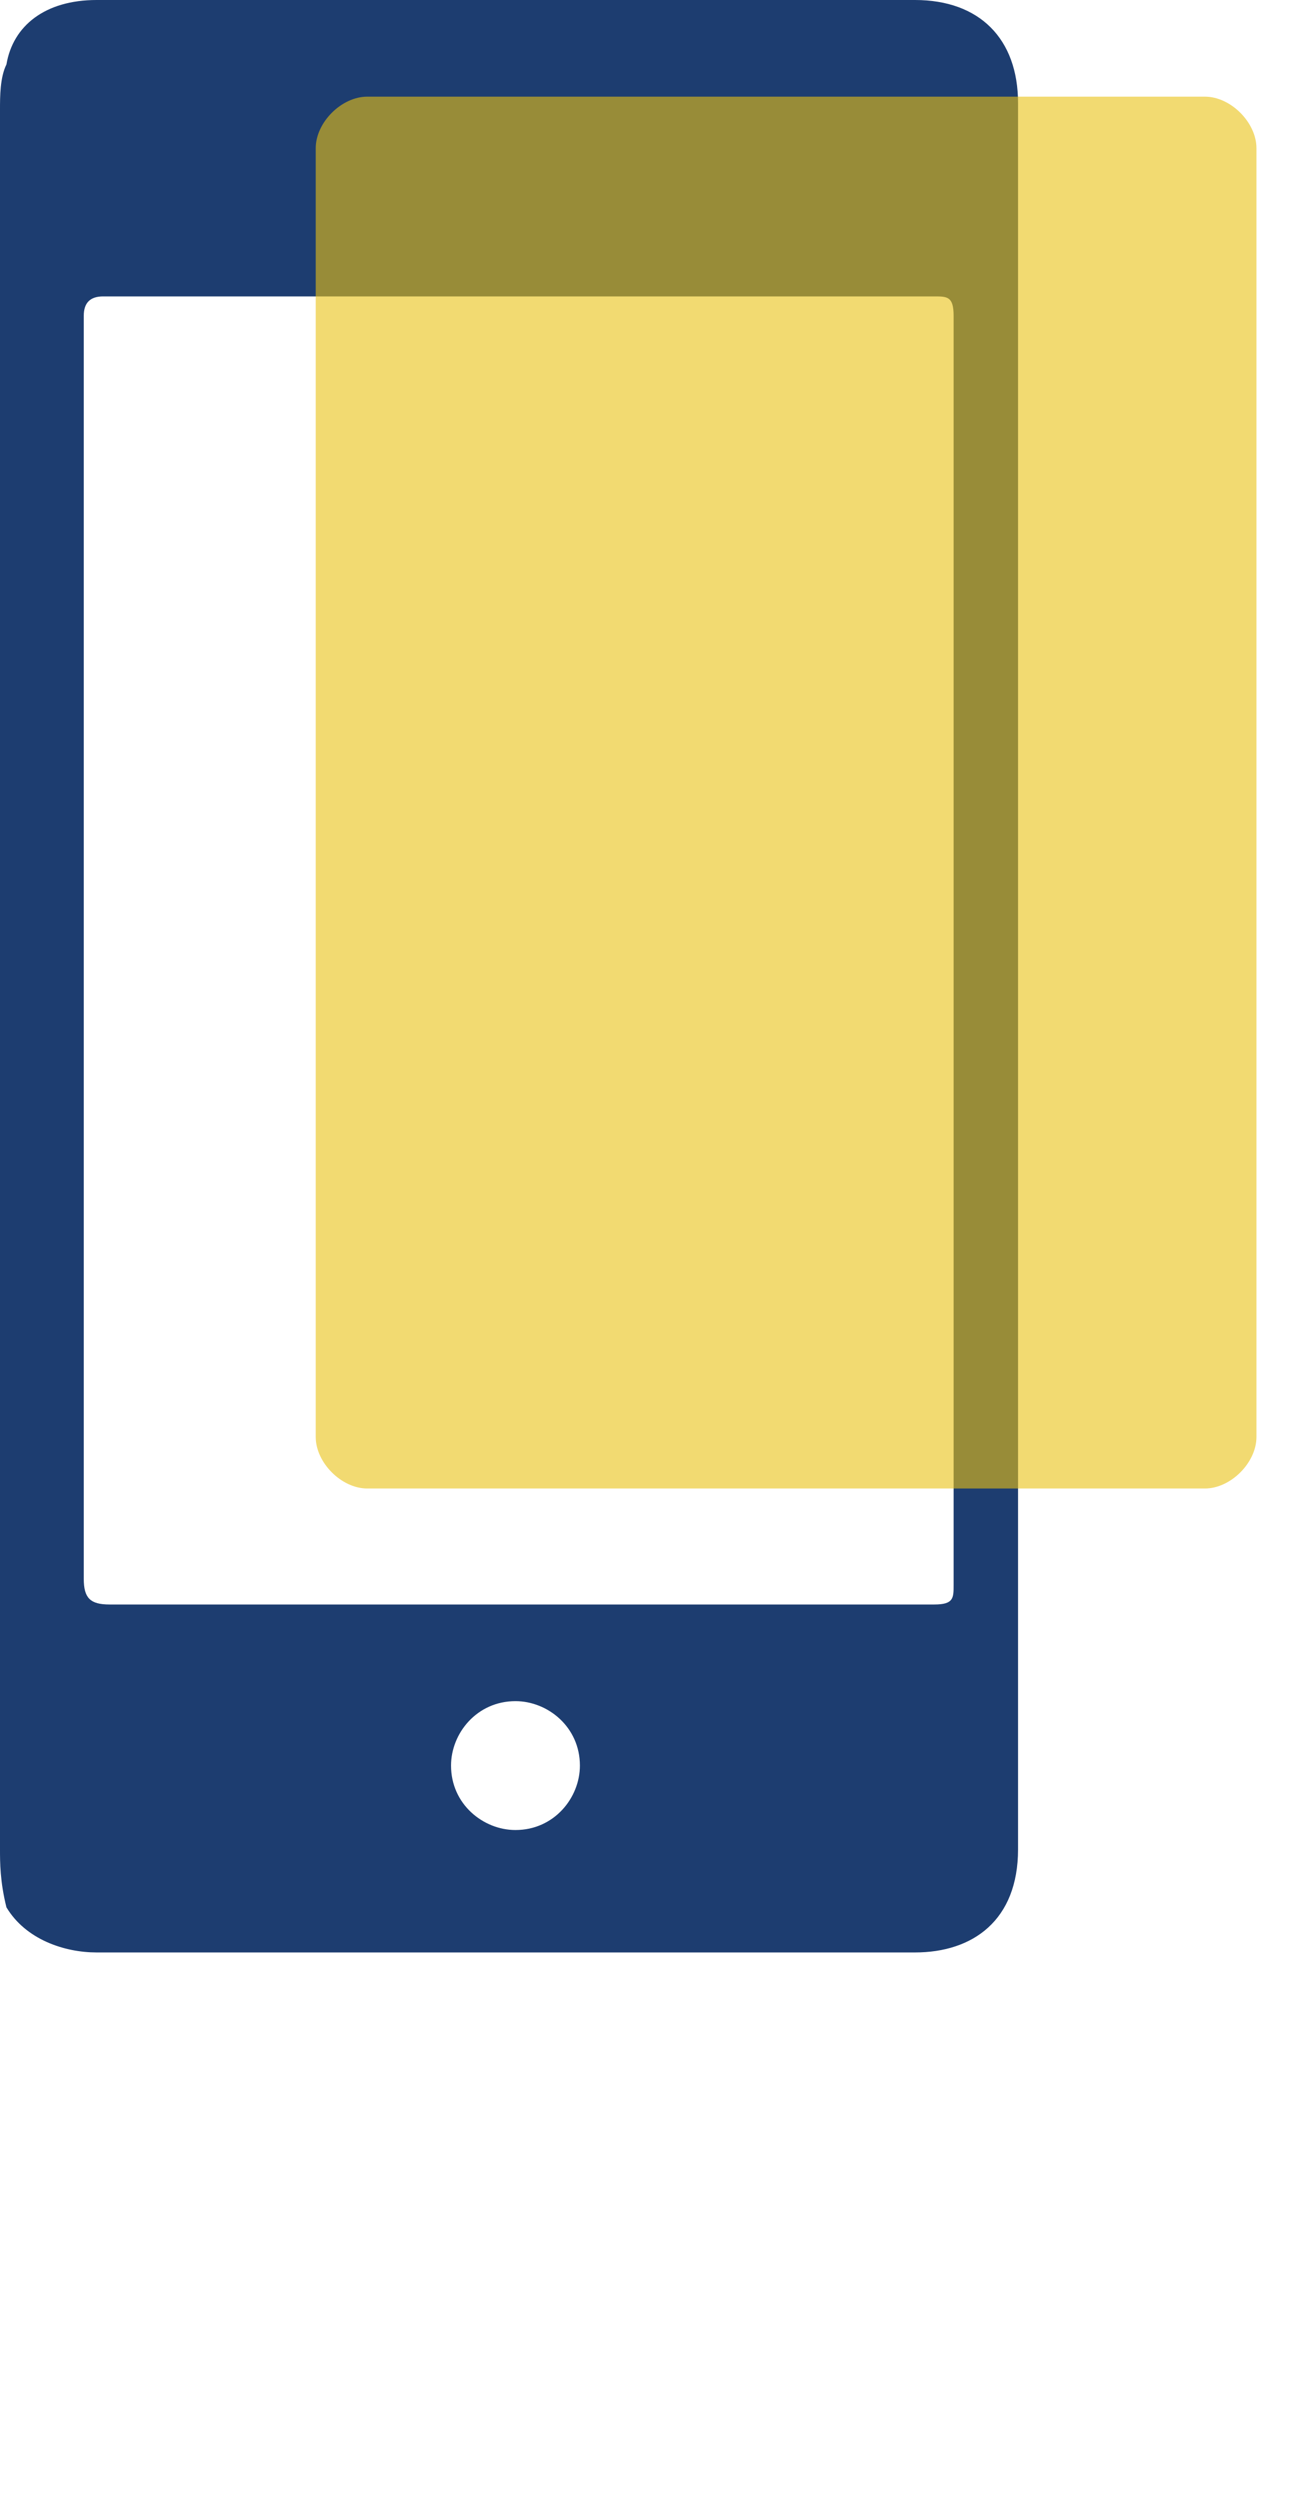 <?xml version="1.0" encoding="utf-8"?>
<!-- Generator: Adobe Illustrator 24.0.0, SVG Export Plug-In . SVG Version: 6.00 Build 0)  -->
<svg version="1.1" id="Layer_1" xmlns="http://www.w3.org/2000/svg" xmlns:xlink="http://www.w3.org/1999/xlink" x="0px" y="0px"
	 viewBox="0 0 20.3 38.8" style="enable-background:new 0 0 20.3 38.8;" xml:space="preserve">
<style type="text/css">
	.st0{display:none;}
	.st1{display:inline;fill:#0064D5;}
	.st2{fill:#1D3D70;}
	.st3{opacity:0.6;fill:#EAC113;enable-background:new    ;}
</style>
<g class="st0">
	<path class="st1" d="M9.5,0.5c1.1,0,2.3,0,3.4,0c1,0,1.4,0.3,1.4,1.3s0,1.9,0,2.9C14.3,5.6,13.9,6,13,6c-0.4,0-1-0.3-1,0.6
		c0,0.7,0.1,1,0.9,1.1c2,0.4,3.8,1.3,5.5,2.4c0.3,0.2,0.5,0.6,1,0.2c0.3-0.4,0.6-0.6,0.2-1.1c-0.2-0.2-0.2-0.5,0-0.8
		c0.7-0.9,1.4-1.7,2.3-2.3C22.3,5.8,22.7,6,23,6.4c1,1,2,1.9,2.9,2.9c0.2,0.2,0.4,0.4,0.3,0.6c-0.1,1.3-1.3,1.8-2,2.6
		c-0.3,0.4-0.8,0.5-1.2,0.2c-0.5-0.4-0.7-0.1-1,0.2c-0.5,0.4-0.1,0.7,0.1,1c1.9,2.7,2.8,5.7,2.8,9c0,7.7-5.9,14.2-13.7,15.2
		C3.7,39.1-3.6,34-5.4,26.6C-7.5,18.2-2.4,10,5.9,7.9C6.3,7.8,6.9,8,7,7.3S7.2,5.9,6,6C5,6.1,4.6,5.6,4.7,4.6c0-1,0-2,0-3
		c0-0.8,0.4-1.1,1.1-1.1C7.1,0.5,8.3,0.5,9.5,0.5z M9.6,8.4c-7.9,0-14.5,6.4-14.5,14.3S1.6,37.2,9.5,37.3c7.9,0,14.5-6.5,14.5-14.4
		S17.5,8.4,9.6,8.4z M25.5,10.3c-0.3-0.4-0.4-0.5-0.6-0.6c-0.5-0.5-1-1-1.5-1.5c-1.1-1.2-1.1-1.1-2.3,0c-0.6,0.6-0.8,1,0,1.6
		c0.6,0.5,1.1,1.1,1.7,1.7c0.2,0.2,0.4,0.8,0.9,0.5C24.3,11.4,24.9,10.8,25.5,10.3z M6.7,4.3C6.9,4.2,7,4.4,7,4.5
		c0,0.4,0.2,0.6,0.6,0.6C8.1,5,7.9,4.6,7.9,4.4c0-0.8,0-1.6,0-2.4c0-0.3,0-0.5-0.4-0.5S7,1.7,7,2c0,0.4,0.2,0.9-0.3,1.2
		C6.4,2.8,6.5,2.4,6.5,2c0-0.3,0-0.6-0.4-0.6C5.6,1.4,5.6,1.7,5.6,2c0,0.7,0,1.5,0,2.2C5.6,4.5,5.3,5,6,5.1S6.5,4.6,6.7,4.3z
		 M9.8,4.6c-0.2,0-0.3,0-0.5,0c0-0.8,0-1.6,0-2.4c0-0.3,0.1-0.7-0.4-0.7c-0.6,0-0.5,0.4-0.5,0.7c0,0.6,0.1,1.3,0,1.9
		C8.3,5,8.7,5.2,9.5,5.2c1,0,1.4-0.2,1.3-1.2c-0.1-0.6,0-1.2,0-1.8c0-0.3,0-0.6-0.4-0.6c-0.5,0-0.5,0.3-0.5,0.7
		C9.8,2.9,9.8,3.7,9.8,4.6z M12.2,2.9c0.1,0,0.2,0,0.3,0c0,0.5,0,1,0,1.5c0,0.3-0.1,0.6,0.4,0.6s0.5-0.3,0.5-0.7c0-0.6,0-1.3,0-1.9
		c0-0.4,0.3-0.9-0.3-1c-0.8-0.2-0.4,0.6-0.8,0.8c-0.4-0.2-0.1-1.1-0.8-0.8c-0.6,0.2-0.3,0.7-0.3,1c-0.1,0.7,0,1.4,0,2.1
		c0,0.4,0.1,0.6,0.5,0.6s0.4-0.2,0.4-0.5C12.1,4,11.9,3.5,12.2,2.9z M9.6,7.4c0.4,0,0.8,0,1.3,0s0.8,0.1,0.8-0.6
		c0-0.5-0.1-0.9-0.7-0.8c-0.9,0.1-1.7,0-2.6,0C7.8,6,7.6,6.1,7.6,6.7c0,0.7,0.3,0.7,0.9,0.6C8.7,7.4,9.1,7.4,9.6,7.4z M20.3,10.3
		c-0.3,0.1-0.8,0.6-0.7,0.7c0.5,0.7,1.1,1.3,1.8,1.8c0.2,0.1,0.6-0.3,0.7-0.7C22.1,11.9,20.5,10.3,20.3,10.3z"/>
	<path class="st1" d="M2,30.4c-1.4,1.4-0.2,1.8,0.6,2.4c1.6,1.1,3.3,1.8,5.2,2.1c1,0.1,1.9,0.4,1.7-1.1c0.1,0,0.3,0.1,0.3,0.1
		c-0.1,1.3,0.7,1.2,1.7,1.1c2-0.3,3.7-1,5.4-2.2c1.3-0.9,1.3-0.9,0.5-2.1c0.1,0,0.2-0.1,0.2-0.1c0.8,1,1.3,0.4,1.9-0.3
		c1.2-1.6,2-3.4,2.3-5.4c0.2-1.5,0.2-1.5-1.2-1.9c0.3-0.4,0.7-0.2,1.1-0.3c0.5-0.1,0.1-0.7,0.4-0.8c1.8,3.1-2.1,10.2-6.9,12.5
		c-6.6,3.2-14.6,0-17.3-6.9S-1,12.9,6.1,10.8c5.6-1.8,13.4,1.5,14.5,6.3c-0.7-0.4-0.8-1-1.2-1.5c-0.9-1.2-0.9-1.2-2.1-0.4
		c0-0.1-0.1-0.2-0.1-0.2c0.9-0.8,0.5-1.3-0.3-1.9c-1.7-1.2-3.4-2-5.4-2.3c-0.9-0.1-2-0.6-1.8,1.1c-0.1,0-0.3-0.1-0.3-0.1
		c0.1-1.2-0.6-1.3-1.6-1.1c-2,0.3-3.8,1-5.4,2.2c-0.8,0.6-1.9,1-0.5,2.3c-1.5-1.4-2-0.1-2.5,0.7c-1.2,1.7-1.7,3.6-2.1,5.6
		c-0.2,1.2,0.7,0.9,1.4,1.2c-1.9,0-1.4,1-1.2,2c0.3,1.8,1,3.4,2,4.8C0.1,30.5,0.5,31.8,2,30.4z"/>
	<path class="st1" d="M3.5,16.2c0.4,0,0.6,0.3,0.9,0.5c1.1,1.1,2.2,2.2,3.3,3.3c0.6,0.6,1.1,1.3,2.2,1.3c0.7,0,1.2,0.7,1.2,1.5
		c0,1,0.6,1.5,1.5,1.7c1,0.2,1.6,1,2.1,1.8c0.3,0.5,0.1,1-0.3,1.4s-0.9,0.6-1.5,0.3c-0.8-0.5-1.6-1.1-1.8-2.1
		c-0.2-0.9-0.6-1.4-1.6-1.4c-1-0.1-1.6-0.6-1.6-1.6c0-0.5-0.3-0.8-0.6-1.2c-1.4-1.3-2.7-2.7-4.1-4.1c-0.3-0.3-0.6-0.6-0.3-1
		C3.1,16.4,3.3,16.2,3.5,16.2z M10.9,24.1c0.1,0.6,0.8,0.8,0.8,1.4c-0.1,0.7,0.4,1,0.8,1.4s0.9,0.9,1.5,0.3s0-1-0.3-1.5
		C13,24.8,11.6,25.1,10.9,24.1z M10.7,22.8c-0.1-0.7-0.4-1.1-1.1-1.1c-0.7,0-1.2,0.4-1.2,1.1s0.4,1.1,1.1,1.1
		C10.2,24,10.6,23.5,10.7,22.8z M8.3,21.4c-0.1,0.1-0.1,0.1-0.2,0.2C6.6,20.1,5,18.5,3.5,17c0.1-0.1,0.1-0.1,0.2-0.2
		C5.2,18.3,6.7,19.9,8.3,21.4z"/>
</g>
<path class="st2" d="M14.2,0c-3.1,0-6.1,0-9.1,0C4,0,2.7,0,1.5,0C0.7,0,0.2,0.4,0.1,1C0,1.2,0,1.5,0,1.7c0,6,0,12,0,18c0,3,0,6,0,9
	c0,0.2,0,0.5,0.1,0.9c0.3,0.5,0.9,0.7,1.4,0.7c4.3,0,8.5,0,12.7,0c0.9,0,1.6-0.5,1.6-1.6c0-4.5,0-9,0-13.5c0-4.6,0-9.1,0-13.6
	C15.8,0.6,15.2,0,14.2,0z M8,28.4c-0.5,0-1-0.4-1-1c0-0.5,0.4-1,1-1c0.5,0,1,0.4,1,1C9,27.9,8.6,28.4,8,28.4z M14.8,14.8
	c0,3.2,0,6.5,0,9.8c0,0.2,0,0.3-0.3,0.3c-4.3,0-8.6,0-12.8,0c-0.3,0-0.4-0.1-0.4-0.4c0-6.5,0-13.1,0-19.6c0-0.2,0.1-0.3,0.3-0.3
	c4.3,0,8.7,0,12.9,0c0.2,0,0.3,0,0.3,0.3C14.8,8.2,14.8,11.4,14.8,14.8z"/>
<path class="st3" d="M5.7,1.5h13c0.4,0,0.8,0.4,0.8,0.8v20c0,0.4-0.4,0.8-0.8,0.8h-13c-0.4,0-0.8-0.4-0.8-0.8v-20
	C4.9,1.9,5.3,1.5,5.7,1.5z"/>
</svg>
